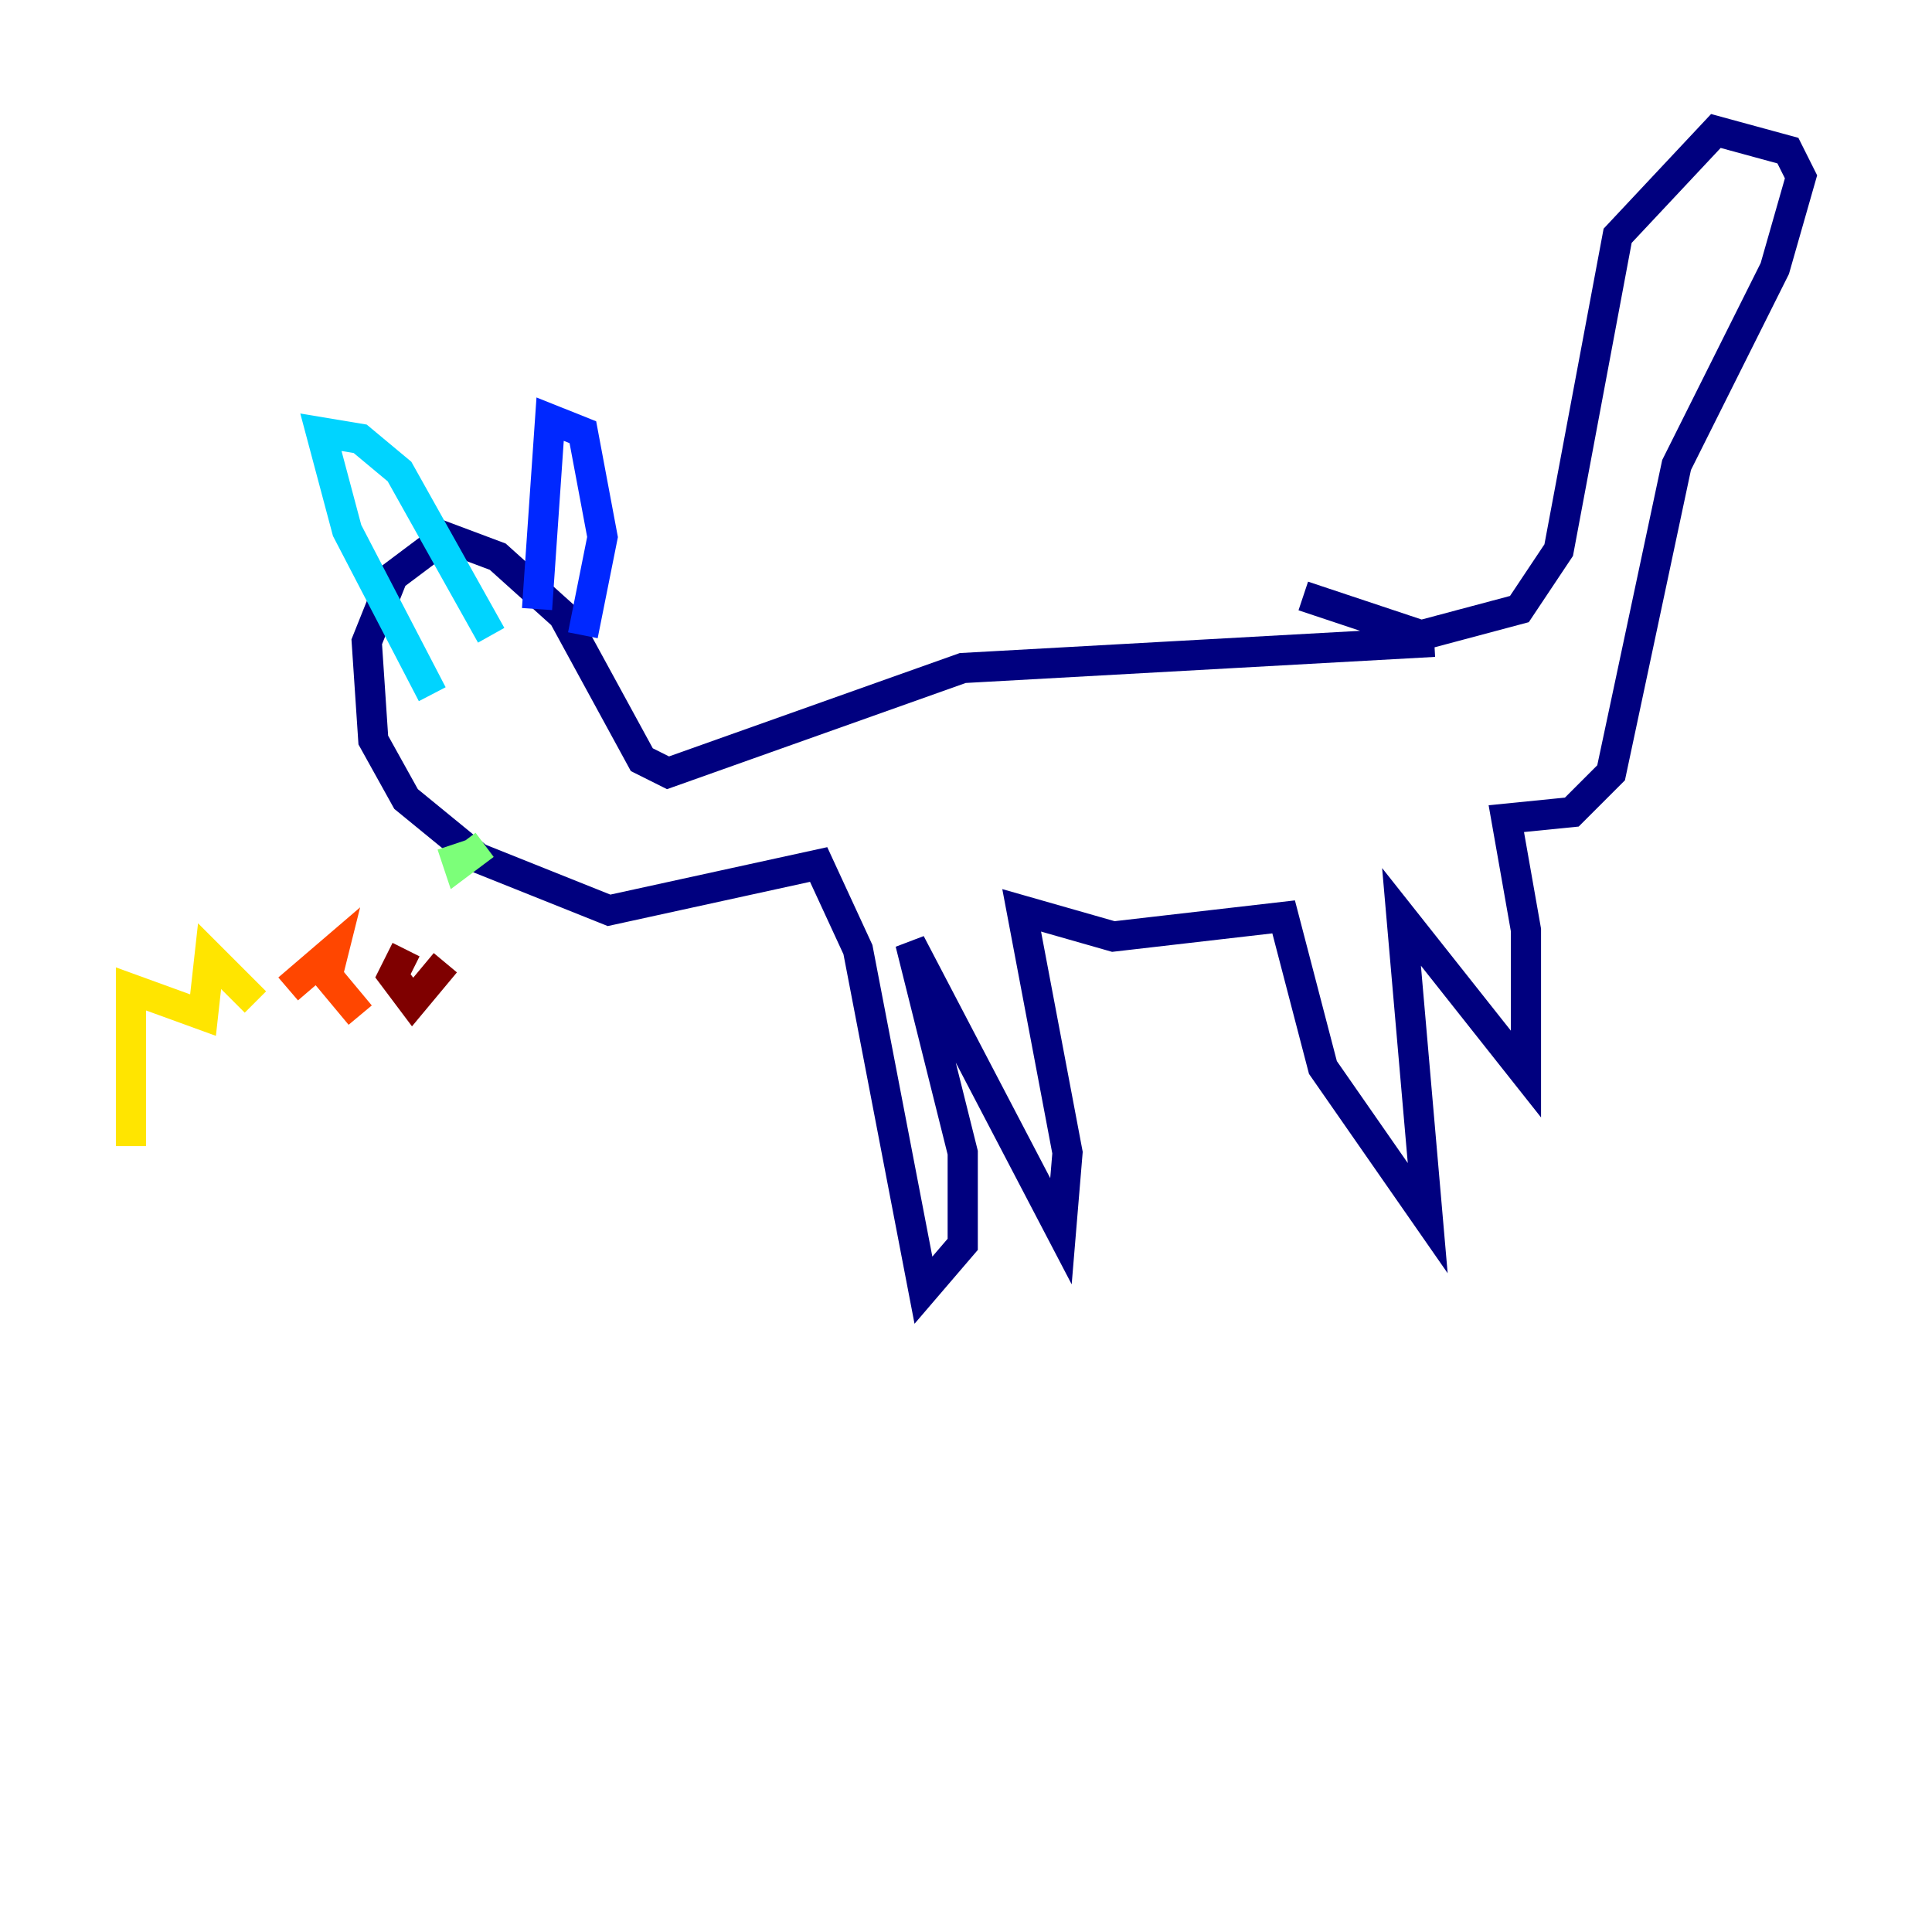 <?xml version="1.0" encoding="utf-8" ?>
<svg baseProfile="tiny" height="128" version="1.2" viewBox="0,0,128,128" width="128" xmlns="http://www.w3.org/2000/svg" xmlns:ev="http://www.w3.org/2001/xml-events" xmlns:xlink="http://www.w3.org/1999/xlink"><defs /><polyline fill="none" points="95.024,42.522 63.783,44.258 44.258,51.2 42.522,50.332 37.315,40.786 32.976,36.881 29.505,35.58 26.034,38.183 24.298,42.522 24.732,49.031 26.902,52.936 31.675,56.841 40.352,60.312 54.237,57.275 56.841,62.915 61.18,85.478 63.783,82.441 63.783,76.366 60.312,62.481 70.291,81.573 70.725,76.366 67.688,60.312 73.763,62.047 85.044,60.746 87.647,70.725 94.59,80.705 92.854,60.746 101.098,71.159 101.098,61.614 99.797,54.237 104.136,53.803 106.739,51.2 111.078,30.807 117.586,17.79 119.322,11.715 118.454,9.98 113.681,8.678 107.173,15.62 103.268,36.447 100.664,40.352 94.156,42.088 86.346,39.485" stroke="#00007f" stroke-width="2" /><polyline fill="none" points="35.58,40.352 36.447,27.77 38.617,28.637 39.919,35.58 38.617,42.088" stroke="#0028ff" stroke-width="2" /><polyline fill="none" points="28.637,45.993 22.997,35.146 21.261,28.637 23.864,29.071 26.468,31.241 32.542,42.088" stroke="#00d4ff" stroke-width="2" /><polyline fill="none" points="32.108,55.973 30.373,57.275 29.939,55.973" stroke="#7cff79" stroke-width="2" /><polyline fill="none" points="8.678,75.932 8.678,65.519 13.451,67.254 13.885,63.349 16.922,66.386" stroke="#ffe500" stroke-width="2" /><polyline fill="none" points="19.091,65.519 22.129,62.915 21.695,64.651 23.864,67.254" stroke="#ff4600" stroke-width="2" /><polyline fill="none" points="26.902,62.915 26.034,64.651 27.336,66.386 29.505,63.783" stroke="#7f0000" stroke-width="2" /></svg>